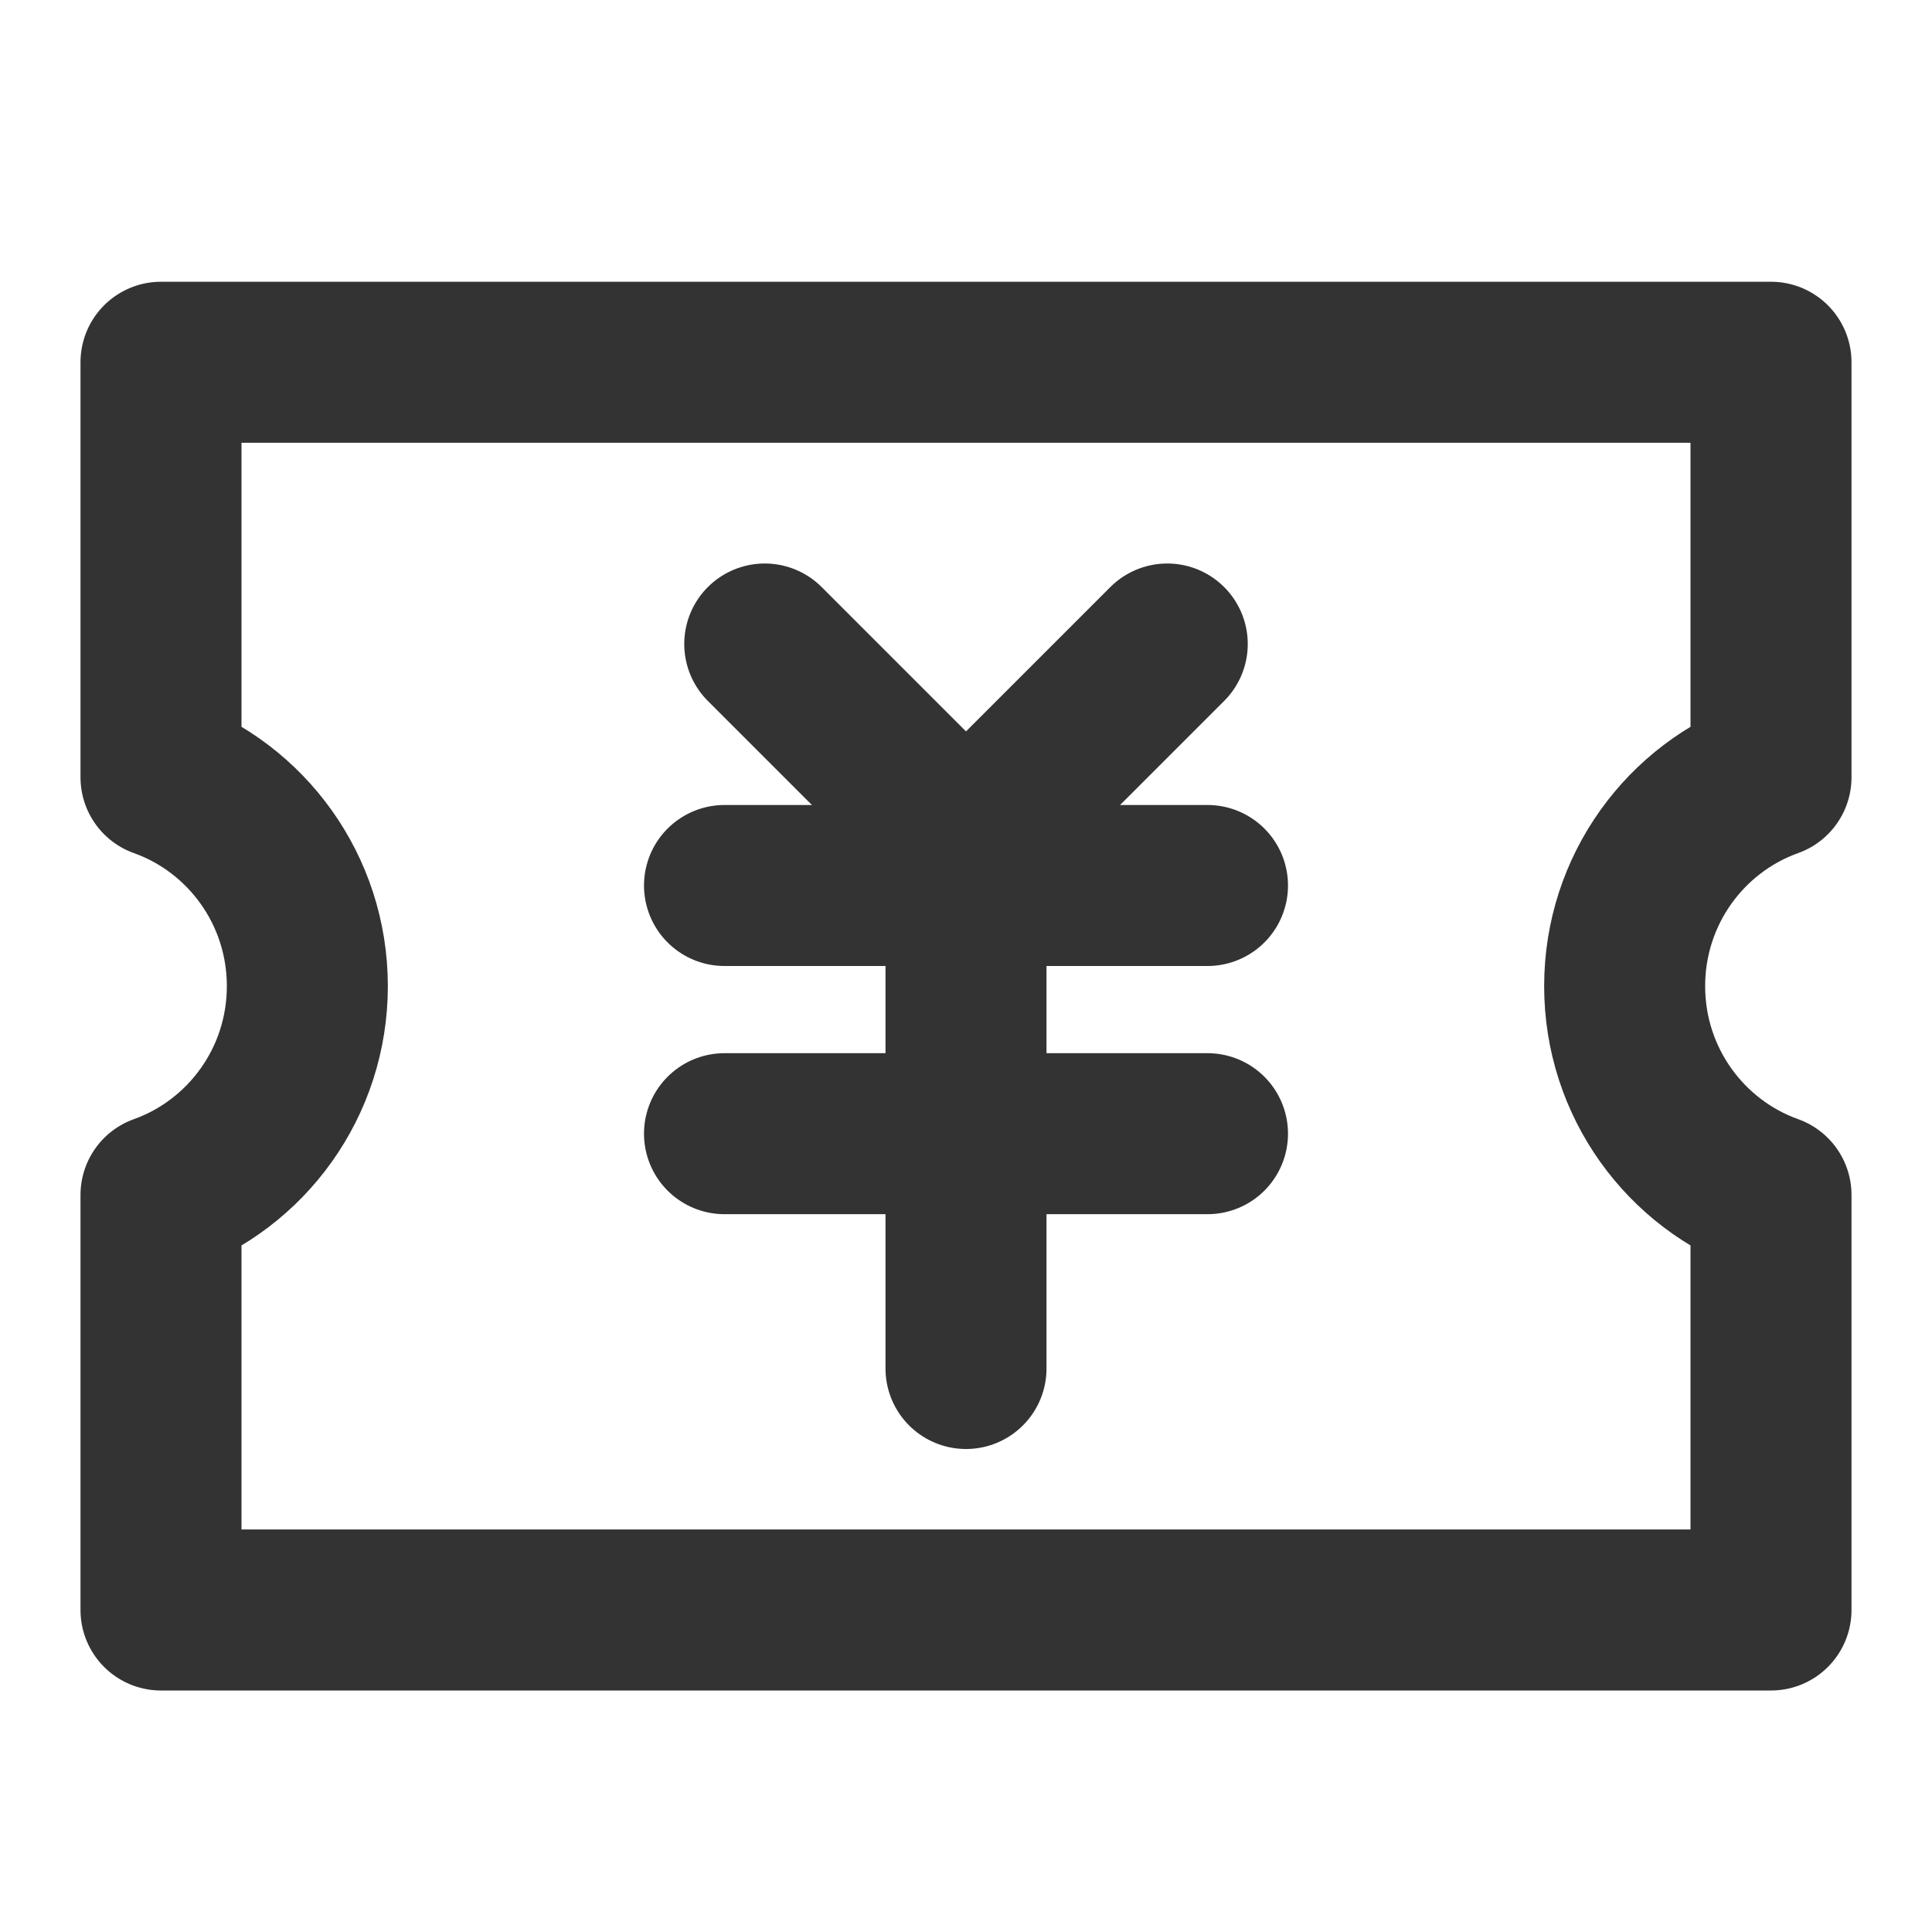 <svg width="24" height="24" viewBox="0 0 24 24" fill="none" xmlns="http://www.w3.org/2000/svg">
<path d="M2 9.656V4.5H22V9.656C20.941 10.034 20.182 11.053 20.182 12.25C20.182 13.447 20.941 14.466 22 14.844V20H2V14.844C3.059 14.466 3.818 13.447 3.818 12.25C3.818 11.053 3.059 10.034 2 9.656Z" stroke="#333333" stroke-width="2" stroke-linejoin="round"/>
<path d="M9.5 8L12 10.5L14.5 8" stroke="#333333" stroke-width="2" stroke-linecap="round" stroke-linejoin="round"/>
<path d="M9 11H15" stroke="#333333" stroke-width="2" stroke-linecap="round" stroke-linejoin="round"/>
<path d="M9 14.083H15" stroke="#333333" stroke-width="2" stroke-linecap="round" stroke-linejoin="round"/>
<path d="M12 11V17" stroke="#333333" stroke-width="2" stroke-linecap="round" stroke-linejoin="round"/>
</svg>
